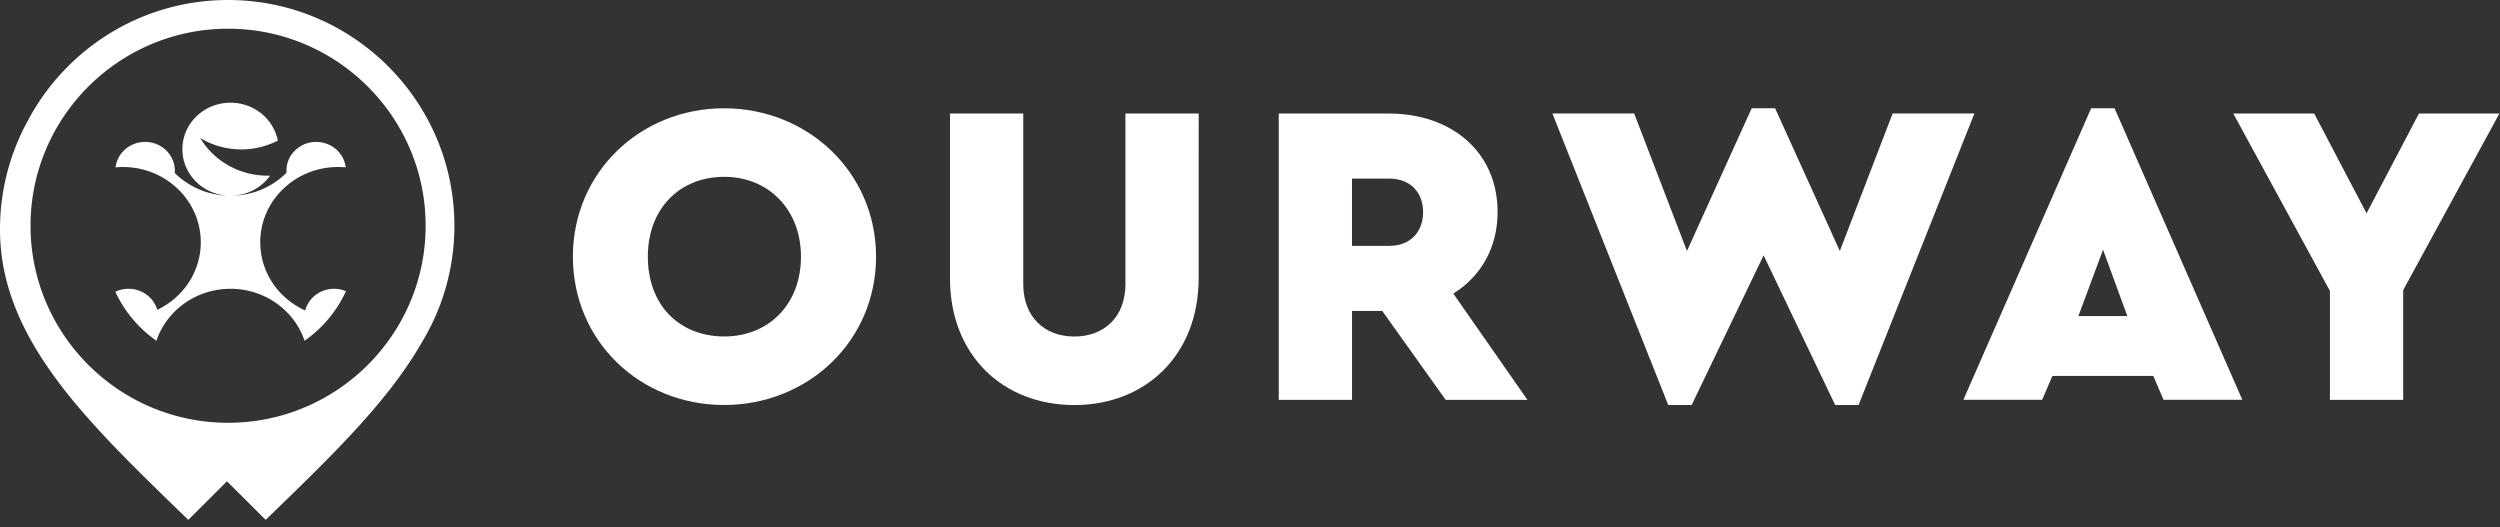 <svg xmlns="http://www.w3.org/2000/svg" width="166" height="35" viewBox="0 0 166 35"><rect x="0" y="0" width="166" height="35" fill="#333333" stroke="none"/><g><g><g><g><g><g><path fill="#fff" d="M15.145 28.073c-7.233 0-13.118-5.87-13.118-13.084 0-7.214 5.884-13.083 13.118-13.083s13.117 5.869 13.117 13.083-5.884 13.084-13.117 13.084zm0-28.073C9.38 0 4.365 3.255 1.845 8.02A14.942 14.942 0 0 0 0 15.233c0 7.358 5.914 12.891 12.503 19.286.702-.7 1.53-1.525 2.568-2.563l2.57 2.563c4.153-4.032 8.038-7.722 10.343-11.742a14.877 14.877 0 0 0 2.188-7.784C30.172 6.726 23.432 0 15.145 0z"/></g><g><path fill="#fff" d="M22.18 19.176c-.924 0-1.7.613-1.915 1.44-1.763-.796-2.985-2.524-2.985-4.53 0-2.759 2.315-4.997 5.17-4.997.171 0 .339.009.505.024-.112-.95-.948-1.69-1.962-1.69-.262 0-.513.05-.741.14-.01-.006-.02-.013-.028-.02l-.012.036c-.701.293-1.193.967-1.193 1.753 0 .046.003.092.007.138a5.244 5.244 0 0 1-3.72 1.526c1.09 0 2.054-.529 2.63-1.335l-.165.003c-1.913 0-3.584-1.005-4.478-2.498a5.279 5.279 0 0 0 2.73.754c.877 0 1.7-.212 2.423-.583-.278-1.432-1.578-2.517-3.14-2.517-1.765 0-3.196 1.383-3.196 3.089 0 1.651 1.342 3 3.03 3.084a5.239 5.239 0 0 1-3.537-1.506c.005-.051.007-.102.007-.155 0-.793-.501-1.473-1.213-1.761l-.01-.027-.02.015a2.027 2.027 0 0 0-.731-.135c-1.014 0-1.849.738-1.962 1.688.16-.014.323-.022.487-.022 2.855 0 5.17 2.237 5.17 4.997 0 1.97-1.178 3.673-2.891 4.487-.232-.806-.996-1.398-1.903-1.398-.315 0-.612.071-.877.198a8.031 8.031 0 0 0 1.047 1.683c.032.04.064.079.098.118l.01.013c.15.18.31.352.475.518l.017.016a9.68 9.68 0 0 0 .172.166l.162.149a8.245 8.245 0 0 0 .746.59c.674-2.003 2.62-3.451 4.918-3.451s4.246 1.448 4.919 3.451c.21-.148.413-.306.608-.471l.021-.018c.053-.045.105-.09.156-.137l.02-.017a8.048 8.048 0 0 0 .805-.841l.01-.011.061-.075h-.001a8.037 8.037 0 0 0 1.066-1.722 2.024 2.024 0 0 0-.79-.16z"/></g></g></g></g><g><g><path fill="#fff" d="M48.1 11.741c2.881 0 5.084 2.131 5.084 5.3 0 3.225-2.203 5.3-5.084 5.3-2.994 0-5.084-2.075-5.084-5.3 0-3.168 2.09-5.3 5.084-5.3zm-.023-4.551c-5.57 0-10.037 4.263-10.037 9.85 0 5.617 4.467 9.851 10.037 9.851 5.57 0 10.093-4.234 10.093-9.85 0-5.588-4.523-9.85-10.093-9.851z"/></g><g><path fill="#fff" d="M79.59 18.485c0 5.097-3.533 8.41-8.254 8.41-4.75 0-8.256-3.313-8.256-8.41V7.54h4.864v11.32c0 2.189 1.413 3.485 3.392 3.485 1.98 0 3.393-1.296 3.393-3.485V7.54h4.864l-.002 10.945z"/></g><g><path fill="#fff" d="M89.772 11.86h2.488c1.358 0 2.234.894 2.234 2.218 0 1.354-.876 2.247-2.234 2.247h-2.488zm6.22 14.69h5.428L96.5 19.493c1.809-1.123 2.94-3.023 2.94-5.415 0-4.032-3.11-6.538-7.21-6.538H84.91v19.01h4.864v-5.906h2.006l4.213 5.906z"/></g><g><path fill="#fff" d="M131.1 7.536l-7.69 19.355h-1.556l-4.75-9.937-4.778 9.937h-1.556l-7.69-19.355h5.429l3.505 9.13 4.298-9.476h1.555l4.297 9.476 3.506-9.13z"/></g><g><path fill="#fff" d="M141.254 20.987h-3.25l1.639-4.407zm2.404 5.559h5.232L140.407 7.19h-1.555l-8.482 19.356h5.23l.679-1.584h6.7z"/></g><g><path fill="#fff" d="M159.572 19.262v7.288h-4.863v-7.23L148.29 7.54h5.373l3.477 6.625 3.477-6.625h5.342z"/></g></g></g></g></svg>